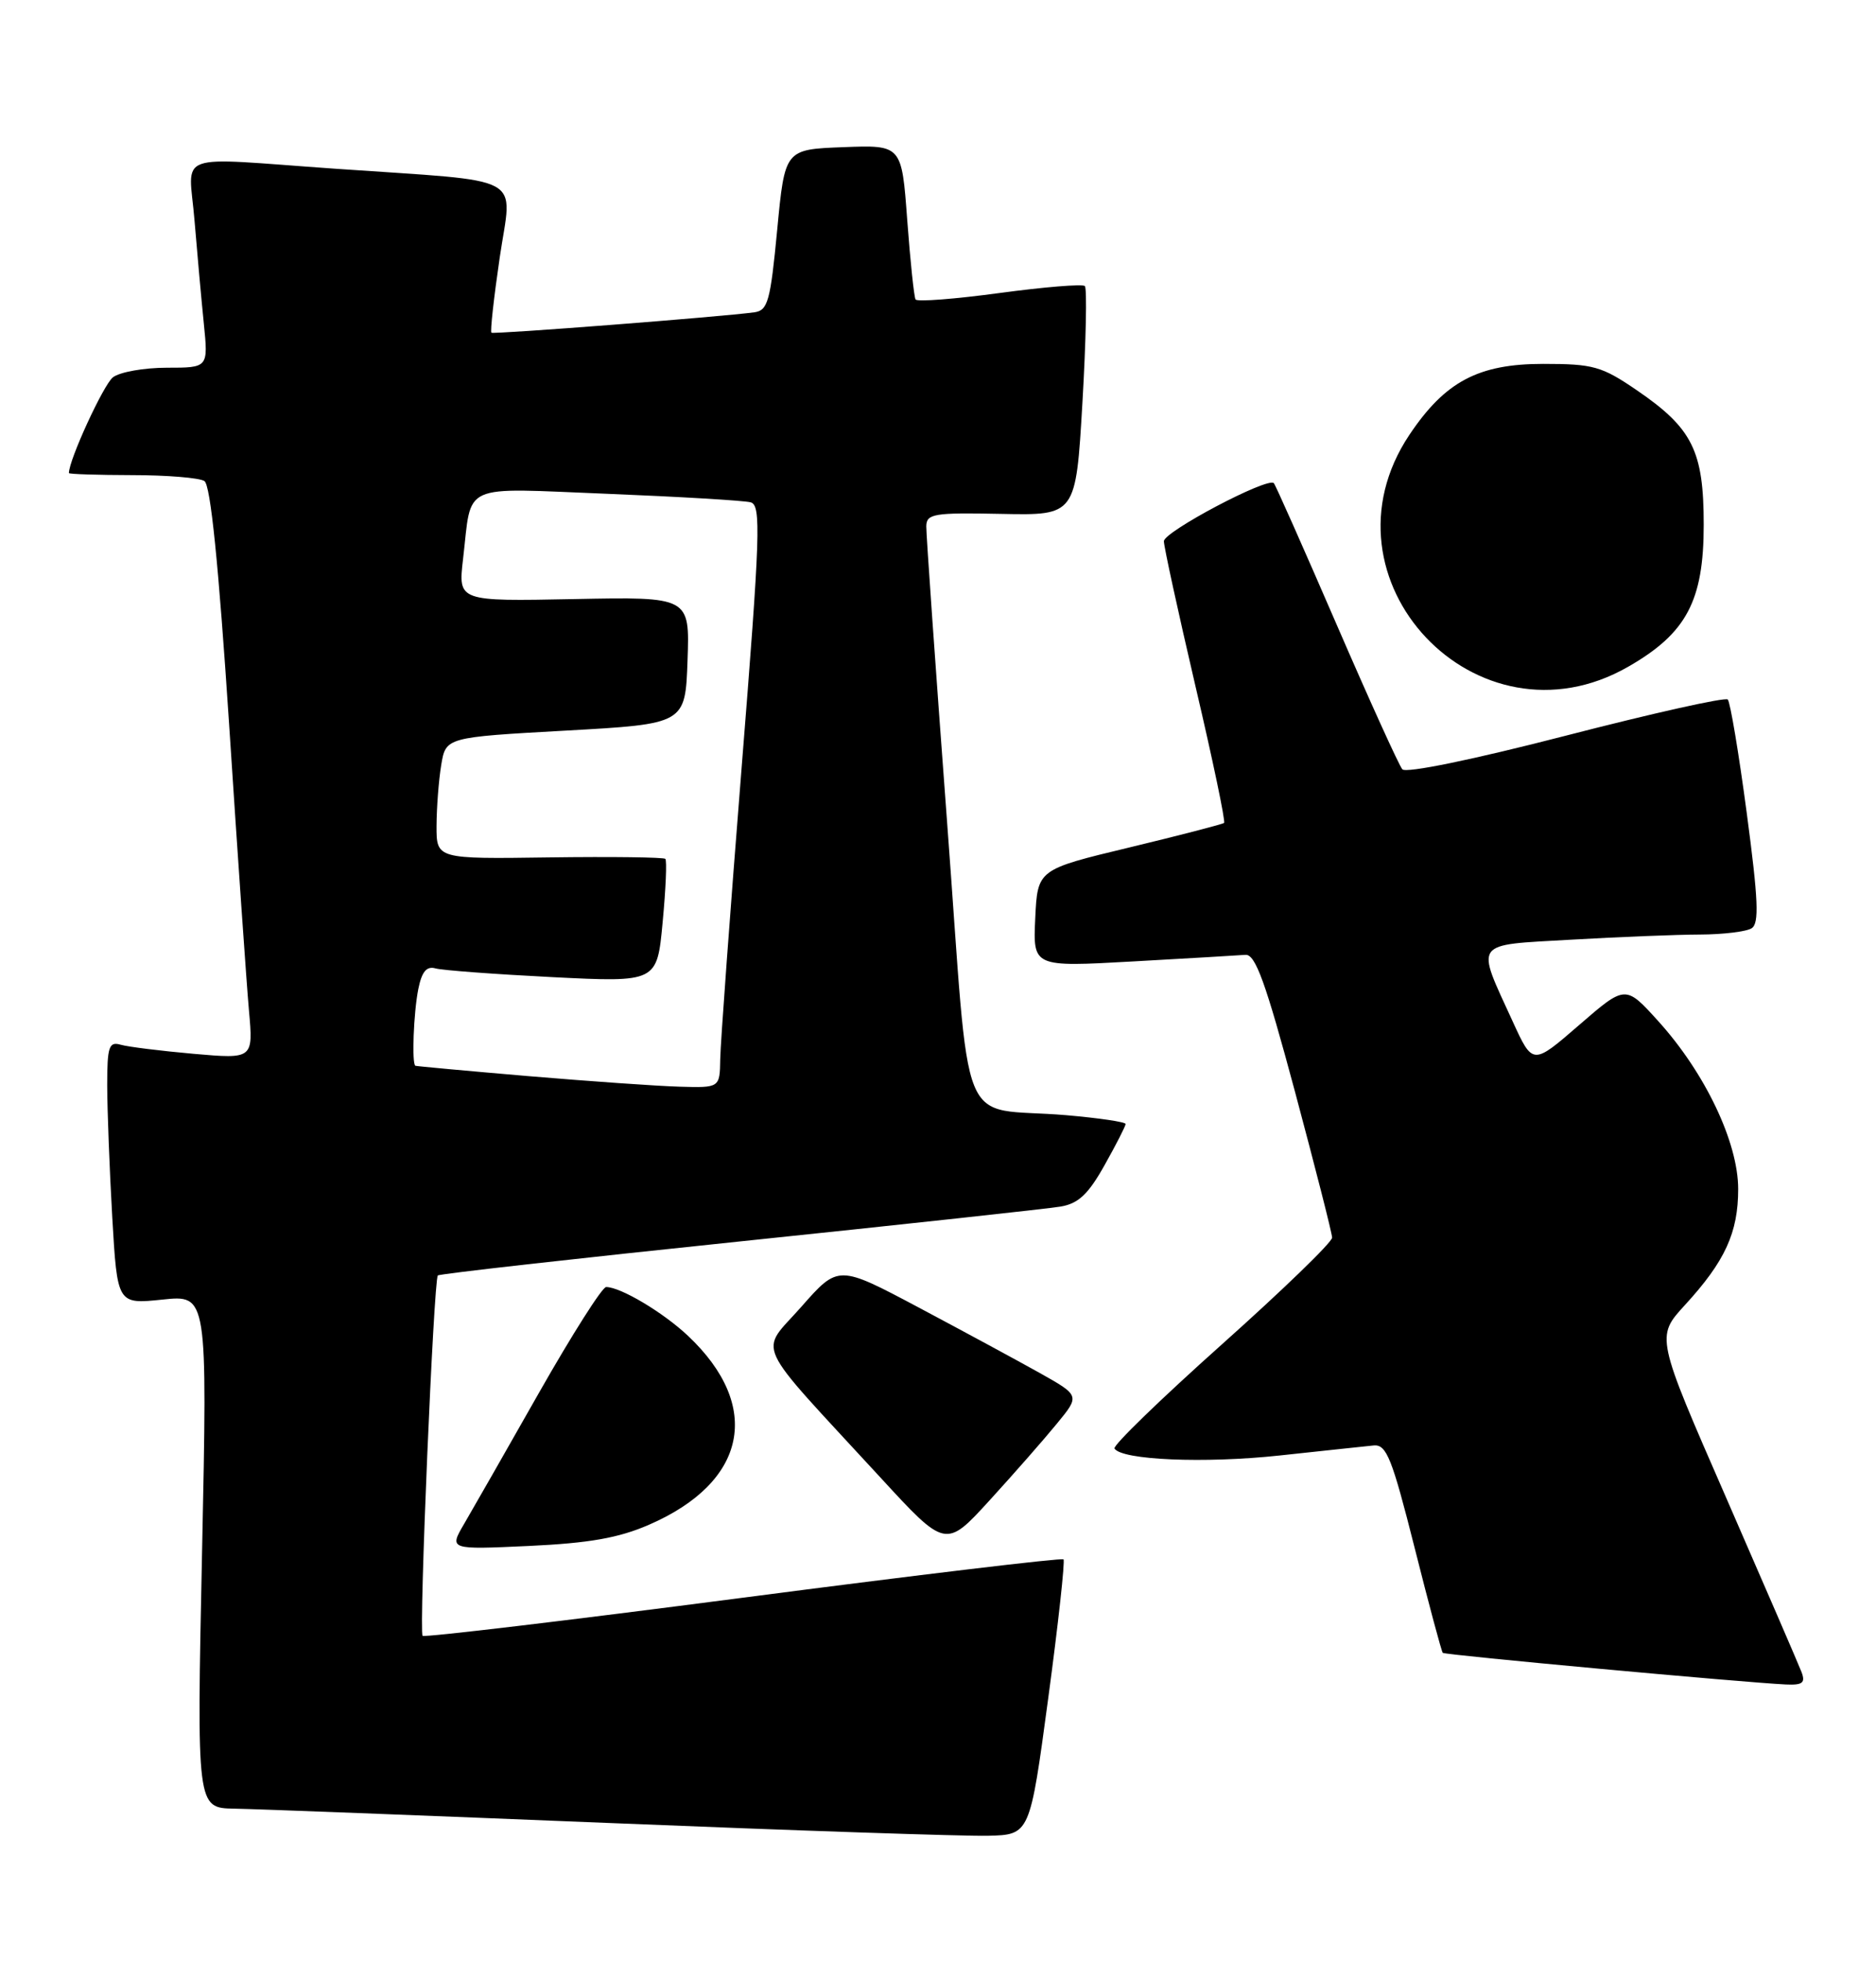 <?xml version="1.0" encoding="UTF-8" standalone="no"?>
<!DOCTYPE svg PUBLIC "-//W3C//DTD SVG 1.1//EN" "http://www.w3.org/Graphics/SVG/1.1/DTD/svg11.dtd" >
<svg xmlns="http://www.w3.org/2000/svg" xmlns:xlink="http://www.w3.org/1999/xlink" version="1.1" viewBox="0 0 245 256">
 <g >
 <path fill="currentColor"
d=" M 136.89 221.72 C 138.21 211.95 139.10 203.77 138.89 203.55 C 138.67 203.33 119.84 205.58 97.05 208.55 C 74.26 211.52 55.43 213.76 55.19 213.53 C 54.69 213.02 56.64 167.03 57.18 166.49 C 57.39 166.28 75.09 164.29 96.53 162.06 C 117.96 159.83 136.85 157.78 138.50 157.50 C 140.83 157.11 142.12 155.90 144.25 152.10 C 145.76 149.41 147.00 146.99 147.00 146.72 C 147.00 146.45 143.51 145.94 139.25 145.57 C 124.81 144.34 126.84 149.33 123.68 107.22 C 122.17 87.02 120.95 69.69 120.97 68.69 C 121.00 67.06 121.95 66.90 130.75 67.08 C 140.50 67.28 140.50 67.28 141.36 52.58 C 141.83 44.50 141.97 37.64 141.68 37.34 C 141.38 37.05 136.37 37.46 130.53 38.25 C 124.70 39.04 119.76 39.42 119.57 39.09 C 119.37 38.77 118.88 34.09 118.48 28.71 C 117.76 18.92 117.76 18.92 110.13 19.21 C 102.50 19.50 102.50 19.50 101.50 30.00 C 100.61 39.35 100.28 40.53 98.50 40.77 C 94.15 41.36 64.48 43.66 64.18 43.43 C 64.00 43.30 64.49 38.89 65.26 33.63 C 66.88 22.56 69.17 23.80 43.85 22.03 C 22.31 20.52 24.66 19.66 25.40 28.75 C 25.75 33.01 26.30 39.09 26.62 42.25 C 27.20 48.00 27.20 48.00 21.79 48.00 C 18.82 48.00 15.65 48.56 14.75 49.25 C 13.53 50.19 9.00 60.02 9.00 61.75 C 9.00 61.89 12.71 62.01 17.25 62.02 C 21.79 62.02 26.04 62.37 26.69 62.79 C 27.50 63.30 28.54 73.63 29.92 94.52 C 31.03 111.56 32.20 128.37 32.51 131.87 C 33.08 138.24 33.08 138.24 25.29 137.56 C 21.01 137.18 16.71 136.65 15.75 136.37 C 14.23 135.93 14.00 136.62 14.00 141.68 C 14.01 144.88 14.30 152.62 14.66 158.88 C 15.32 170.25 15.32 170.25 21.21 169.64 C 27.09 169.02 27.09 169.02 26.39 202.51 C 25.69 236.00 25.69 236.00 30.59 236.09 C 33.29 236.13 55.30 236.98 79.50 237.96 C 103.70 238.95 125.97 239.70 129.00 239.63 C 134.50 239.50 134.50 239.50 136.89 221.72 Z  M 235.27 218.25 C 234.90 217.29 230.47 207.05 225.43 195.50 C 216.25 174.50 216.25 174.50 220.04 170.36 C 225.29 164.64 227.00 160.91 227.00 155.21 C 227.00 149.12 222.68 140.05 216.57 133.30 C 212.28 128.56 212.28 128.56 206.22 133.81 C 200.17 139.05 200.17 139.05 197.56 133.35 C 192.70 122.73 192.22 123.41 205.18 122.66 C 211.41 122.30 218.97 122.00 222.00 121.99 C 225.03 121.98 228.07 121.61 228.76 121.17 C 229.76 120.54 229.63 117.46 228.12 106.13 C 227.08 98.30 225.96 91.63 225.64 91.31 C 225.32 90.98 215.80 93.11 204.49 96.03 C 192.37 99.16 183.61 100.96 183.14 100.42 C 182.70 99.91 178.84 91.40 174.55 81.50 C 170.26 71.60 166.58 63.30 166.36 63.07 C 165.59 62.22 152.00 69.40 152.00 70.65 C 152.00 71.35 153.85 79.83 156.11 89.51 C 158.38 99.19 160.07 107.25 159.86 107.42 C 159.66 107.59 154.10 109.03 147.50 110.62 C 135.50 113.50 135.50 113.50 135.20 119.86 C 134.90 126.23 134.90 126.23 147.95 125.50 C 155.13 125.10 161.75 124.71 162.65 124.64 C 163.95 124.53 165.27 128.17 169.12 142.50 C 171.77 152.40 173.96 160.97 173.97 161.55 C 173.99 162.14 167.50 168.41 159.56 175.50 C 151.62 182.59 145.31 188.70 145.55 189.08 C 146.48 190.59 157.31 191.05 167.12 189.99 C 172.83 189.37 178.36 188.79 179.41 188.68 C 181.07 188.53 181.79 190.34 184.73 201.98 C 186.60 209.40 188.26 215.59 188.42 215.75 C 188.70 216.04 227.70 219.62 233.22 219.88 C 235.42 219.98 235.81 219.67 235.27 218.25 Z  M 84.76 199.03 C 97.57 193.47 99.61 183.56 89.84 174.36 C 86.59 171.30 81.04 168.00 79.16 168.00 C 78.65 168.00 74.72 174.19 70.42 181.75 C 66.13 189.31 61.72 197.03 60.63 198.89 C 58.64 202.28 58.64 202.28 69.07 201.80 C 76.95 201.43 80.79 200.76 84.76 199.03 Z  M 138.03 185.83 C 141.04 182.17 141.04 182.17 135.77 179.21 C 132.87 177.59 125.77 173.75 119.99 170.68 C 109.48 165.10 109.48 165.10 104.66 170.57 C 99.14 176.84 98.06 174.49 114.93 192.81 C 123.50 202.13 123.50 202.13 129.27 195.81 C 132.44 192.34 136.38 187.85 138.03 185.83 Z  M 212.64 87.03 C 220.25 82.67 222.50 78.44 222.50 68.50 C 222.50 58.85 221.03 55.90 213.75 50.93 C 209.18 47.81 208.08 47.50 201.54 47.50 C 193.07 47.50 188.73 49.80 184.07 56.75 C 171.45 75.61 192.91 98.35 212.64 87.03 Z  M 69.00 140.47 C 61.02 139.79 54.39 139.18 54.25 139.12 C 53.76 138.89 54.01 132.19 54.63 129.10 C 55.09 126.82 55.71 126.08 56.88 126.41 C 57.77 126.66 64.64 127.17 72.15 127.55 C 85.81 128.23 85.81 128.23 86.54 120.37 C 86.95 116.04 87.11 112.32 86.89 112.11 C 86.68 111.90 79.86 111.81 71.75 111.92 C 57.00 112.13 57.00 112.13 57.01 107.81 C 57.02 105.44 57.29 101.87 57.62 99.87 C 58.22 96.24 58.22 96.24 73.86 95.37 C 89.50 94.50 89.50 94.50 89.79 86.20 C 90.08 77.90 90.08 77.90 74.96 78.20 C 59.83 78.50 59.83 78.50 60.47 73.00 C 61.66 62.88 59.87 63.69 79.35 64.46 C 88.78 64.84 97.19 65.34 98.04 65.57 C 99.42 65.96 99.29 69.74 96.85 100.25 C 95.35 119.09 94.09 136.19 94.06 138.25 C 94.00 142.00 94.00 142.00 88.75 141.85 C 85.86 141.77 76.97 141.14 69.00 140.47 Z "/>
</g>
</svg>